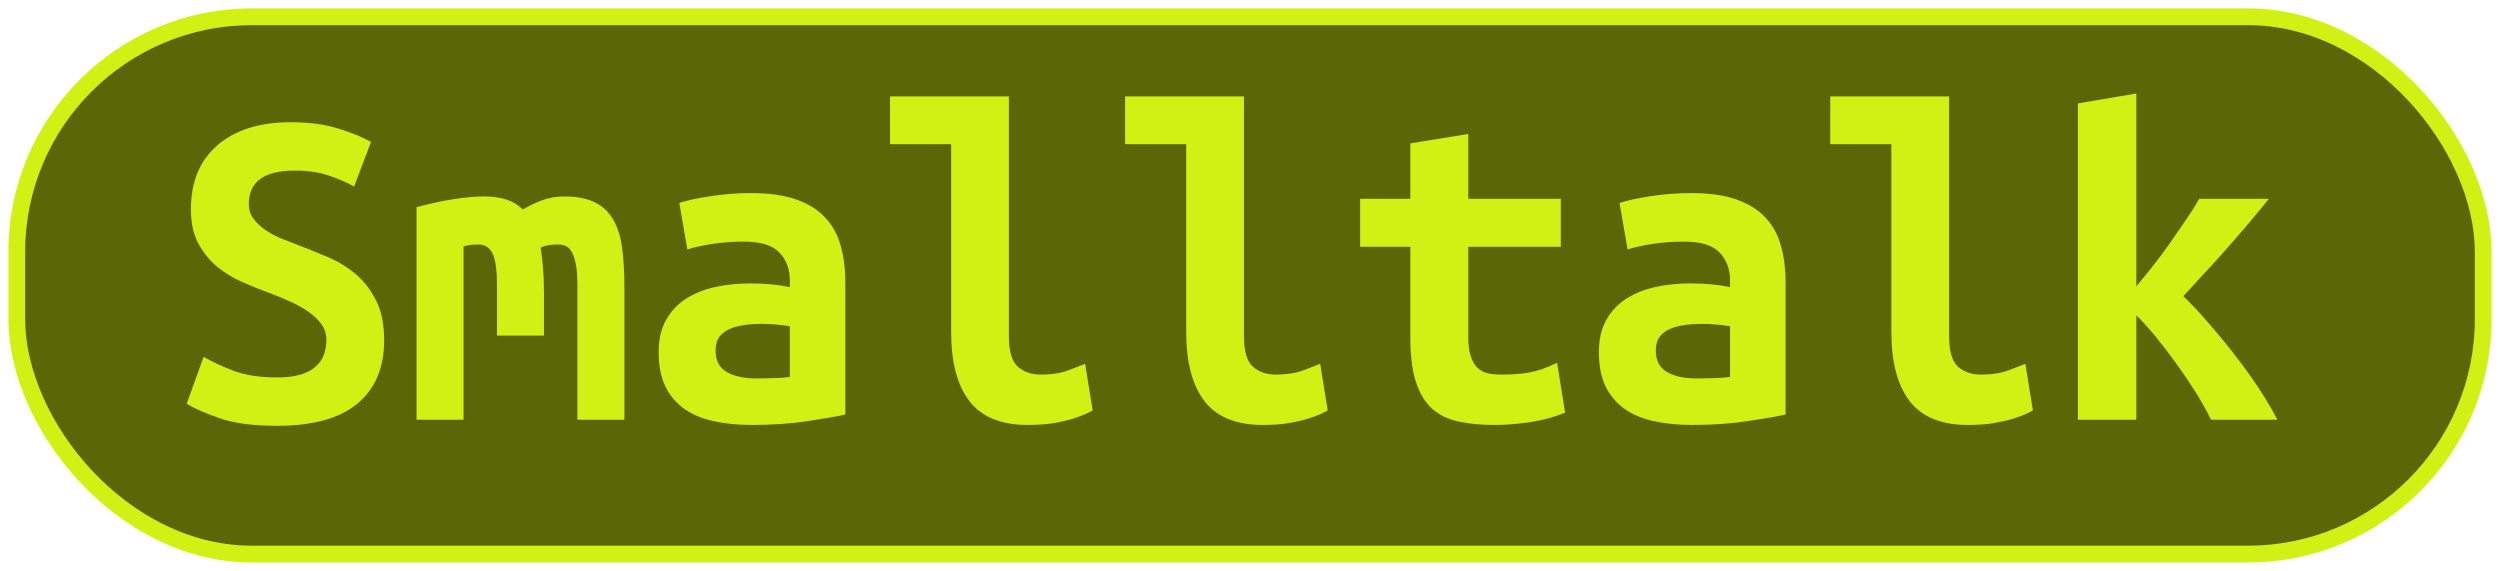 <?xml version="1.0" encoding="UTF-8"?>
<svg height="34" width="148.9" version="1.1" xmlns="http://www.w3.org/2000/svg">
    <rect
        height="32"
        width="146.9"
        rx="14"
        ry="14"
        x="1"
        y="1"
        fill="#596706"
        stroke="#d0f113"
        stroke-width="1"
         />
    <g transform="translate(0, 14)">
        <path fill="#d0f113" d="M16.50 8.48L16.50 8.48Q17.36 8.48 17.94 8.30Q18.51 8.12 18.85 7.79Q19.18 7.47 19.31 7.07Q19.44 6.66 19.44 6.24L19.44 6.24Q19.44 5.71 19.13 5.29Q18.82 4.87 18.34 4.55Q17.87 4.22 17.28 3.96Q16.69 3.69 16.10 3.47L16.10 3.47Q15.32 3.19 14.48 2.82Q13.64 2.46 12.95 1.90Q12.27 1.34 11.82 0.51Q11.37-0.31 11.37-1.54L11.37-1.54Q11.37-3.98 12.95-5.35Q14.54-6.72 17.31-6.72L17.31-6.72Q18.90-6.72 20.09-6.36Q21.28-6.00 22.10-5.55L22.10-5.55L21.09-2.89Q20.39-3.28 19.53-3.56Q18.68-3.84 17.56-3.84L17.56-3.84Q14.82-3.84 14.82-1.85L14.82-1.85Q14.82-1.35 15.10-0.97Q15.38-0.59 15.81-0.30Q16.24-0.00 16.79 0.22Q17.34 0.44 17.87 0.64L17.87 0.64Q18.68 0.95 19.56 1.33Q20.44 1.70 21.19 2.33Q21.93 2.96 22.40 3.90Q22.88 4.84 22.88 6.27L22.88 6.27Q22.88 8.70 21.30 10.03Q19.72 11.36 16.50 11.36L16.50 11.36Q14.34 11.36 13.05 10.90Q11.76 10.44 11.12 10.05L11.12 10.05L12.13 7.25Q12.88 7.70 13.93 8.09Q14.98 8.48 16.50 8.48ZM33.60-2.30L33.60-2.30Q34.70-2.30 35.40-1.96Q36.10-1.63 36.50-0.96Q36.91-0.28 37.05 0.74Q37.19 1.76 37.19 3.13L37.19 3.13L37.19 11L34.39 11L34.39 2.96Q34.39 2.18 34.29 1.70Q34.19 1.23 34.04 0.98Q33.88 0.72 33.67 0.64Q33.46 0.56 33.24 0.56L33.24 0.56Q32.99 0.56 32.71 0.60Q32.43 0.64 32.20 0.75L32.20 0.75Q32.29 1.28 32.34 1.93Q32.40 2.57 32.40 3.36L32.40 3.36L32.40 5.99L29.60 5.99L29.60 2.96Q29.60 1.62 29.33 1.09Q29.07 0.56 28.48 0.56L28.48 0.56Q28.31 0.56 28.07 0.58Q27.84 0.61 27.61 0.67L27.61 0.67L27.61 11L24.81 11L24.81-1.66Q25.90-1.96 26.97-2.13Q28.03-2.30 28.84-2.30L28.84-2.30Q29.57-2.30 30.15-2.12Q30.72-1.94 31.14-1.52L31.14-1.52Q31.62-1.82 32.26-2.06Q32.90-2.30 33.60-2.30ZM45.03 8.54L45.03 8.54Q45.59 8.54 46.12 8.52Q46.65 8.51 47.04 8.45L47.04 8.45L47.04 5.43Q46.71 5.37 46.23 5.33Q45.76 5.29 45.36 5.29L45.36 5.29Q44.83 5.29 44.33 5.36Q43.82 5.43 43.45 5.60Q43.07 5.76 42.84 6.07Q42.62 6.38 42.62 6.88L42.62 6.88Q42.62 7.78 43.29 8.16Q43.96 8.54 45.03 8.54ZM44.72-2.50L44.72-2.50Q46.34-2.50 47.42-2.12Q48.50-1.74 49.14-1.05Q49.79-0.37 50.07 0.63Q50.35 1.62 50.35 2.85L50.35 2.85L50.35 10.69Q49.59 10.86 48.11 11.08Q46.62 11.31 44.78 11.31L44.78 11.31Q43.52 11.31 42.49 11.08Q41.47 10.86 40.74 10.34Q40.02 9.82 39.62 9.00Q39.23 8.17 39.23 6.97L39.23 6.97Q39.23 5.82 39.68 5.04Q40.13 4.25 40.88 3.78Q41.64 3.30 42.62 3.09Q43.60 2.88 44.66 2.88L44.66 2.88Q46.01 2.88 47.04 3.10L47.04 3.10L47.04 2.68Q47.04 1.70 46.43 1.05Q45.81 0.39 44.30 0.39L44.30 0.39Q43.32 0.39 42.41 0.53Q41.50 0.67 40.94 0.86L40.94 0.86L40.46-1.91Q41.11-2.13 42.28-2.31Q43.46-2.50 44.72-2.50ZM64.63 7.67L65.08 10.44Q64.99 10.50 64.70 10.64Q64.40 10.78 63.93 10.93Q63.45 11.08 62.77 11.20Q62.08 11.31 61.21 11.31L61.21 11.31Q58.83 11.31 57.74 9.89Q56.65 8.48 56.65 5.76L56.65 5.76L56.65-5.41L53.01-5.41L53.01-8.26L60.09-8.26L60.09 6.02Q60.09 7.36 60.62 7.84Q61.16 8.31 61.97 8.31L61.97 8.31Q63.00 8.31 63.70 8.03Q64.40 7.75 64.63 7.67L64.63 7.67ZM78.63 7.67L79.08 10.44Q78.99 10.50 78.70 10.64Q78.40 10.78 77.93 10.93Q77.45 11.08 76.77 11.20Q76.08 11.31 75.21 11.31L75.21 11.31Q72.83 11.31 71.74 9.89Q70.65 8.48 70.65 5.76L70.65 5.76L70.65-5.41L67.01-5.41L67.01-8.26L74.09-8.26L74.09 6.02Q74.09 7.36 74.62 7.84Q75.16 8.31 75.97 8.31L75.97 8.31Q77.00 8.31 77.70 8.03Q78.40 7.75 78.63 7.67L78.63 7.67ZM84.00 6.10L84.00 0.70L81.01 0.70L81.01-2.16L84.00-2.16L84.00-5.46L87.45-6.02L87.45-2.16L92.96-2.16L92.96 0.70L87.45 0.70L87.45 6.02Q87.45 6.74 87.59 7.19Q87.73 7.64 87.98 7.89Q88.23 8.14 88.60 8.23Q88.96 8.31 89.41 8.31L89.41 8.31Q89.88 8.31 90.29 8.28Q90.70 8.26 91.07 8.19Q91.45 8.12 91.86 7.98Q92.26 7.84 92.74 7.61L92.74 7.61L93.22 10.58Q92.26 10.97 91.16 11.14Q90.05 11.31 89.02 11.31L89.02 11.31Q87.81 11.31 86.89 11.11Q85.96 10.92 85.32 10.36Q84.68 9.80 84.34 8.77Q84.00 7.75 84.00 6.10L84.00 6.10ZM101.03 8.54L101.03 8.54Q101.59 8.54 102.12 8.52Q102.65 8.51 103.04 8.45L103.04 8.45L103.04 5.43Q102.71 5.37 102.23 5.33Q101.76 5.29 101.36 5.29L101.36 5.29Q100.83 5.29 100.33 5.36Q99.82 5.43 99.45 5.60Q99.07 5.76 98.84 6.07Q98.62 6.38 98.62 6.88L98.62 6.88Q98.62 7.78 99.29 8.16Q99.96 8.54 101.03 8.54ZM100.72-2.50L100.72-2.50Q102.34-2.50 103.42-2.12Q104.50-1.74 105.14-1.05Q105.79-0.37 106.07 0.63Q106.35 1.62 106.35 2.85L106.35 2.85L106.35 10.69Q105.59 10.86 104.11 11.08Q102.62 11.31 100.78 11.31L100.78 11.31Q99.52 11.31 98.49 11.08Q97.47 10.86 96.74 10.34Q96.02 9.82 95.62 9.00Q95.23 8.17 95.23 6.97L95.23 6.97Q95.23 5.82 95.68 5.04Q96.13 4.25 96.88 3.78Q97.64 3.30 98.62 3.09Q99.60 2.88 100.66 2.88L100.66 2.88Q102.01 2.88 103.04 3.10L103.04 3.10L103.04 2.68Q103.04 1.70 102.43 1.05Q101.81 0.39 100.30 0.39L100.30 0.39Q99.32 0.39 98.41 0.53Q97.50 0.67 96.94 0.86L96.94 0.86L96.46-1.91Q97.11-2.13 98.28-2.31Q99.46-2.50 100.72-2.50ZM120.63 7.67L121.08 10.44Q120.99 10.50 120.70 10.64Q120.40 10.78 119.93 10.93Q119.45 11.08 118.77 11.20Q118.08 11.31 117.21 11.31L117.21 11.31Q114.83 11.31 113.74 9.89Q112.65 8.48 112.65 5.76L112.65 5.76L112.65-5.41L109.01-5.41L109.01-8.26L116.09-8.26L116.09 6.02Q116.09 7.36 116.62 7.84Q117.16 8.31 117.97 8.31L117.97 8.31Q119.00 8.31 119.70 8.03Q120.40 7.75 120.63 7.67L120.63 7.67ZM127.24-8.43L127.24 3.05Q127.74 2.46 128.26 1.80Q128.78 1.14 129.27 0.44Q129.76-0.26 130.20-0.91Q130.65-1.57 130.99-2.16L130.99-2.16L135.13-2.16Q134.63-1.52 133.98-0.76Q133.34-0.00 132.65 0.78Q131.97 1.56 131.28 2.29Q130.60 3.02 130.04 3.64L130.04 3.64Q130.74 4.31 131.55 5.25Q132.36 6.18 133.14 7.19Q133.93 8.20 134.59 9.21Q135.24 10.22 135.64 11L135.64 11L131.69 11Q131.35 10.30 130.81 9.42Q130.26 8.54 129.64 7.68Q129.03 6.83 128.40 6.06Q127.77 5.29 127.24 4.78L127.24 4.78L127.24 11L123.76 11L123.76-7.84L127.24-8.43Z"/>
    </g>
</svg>